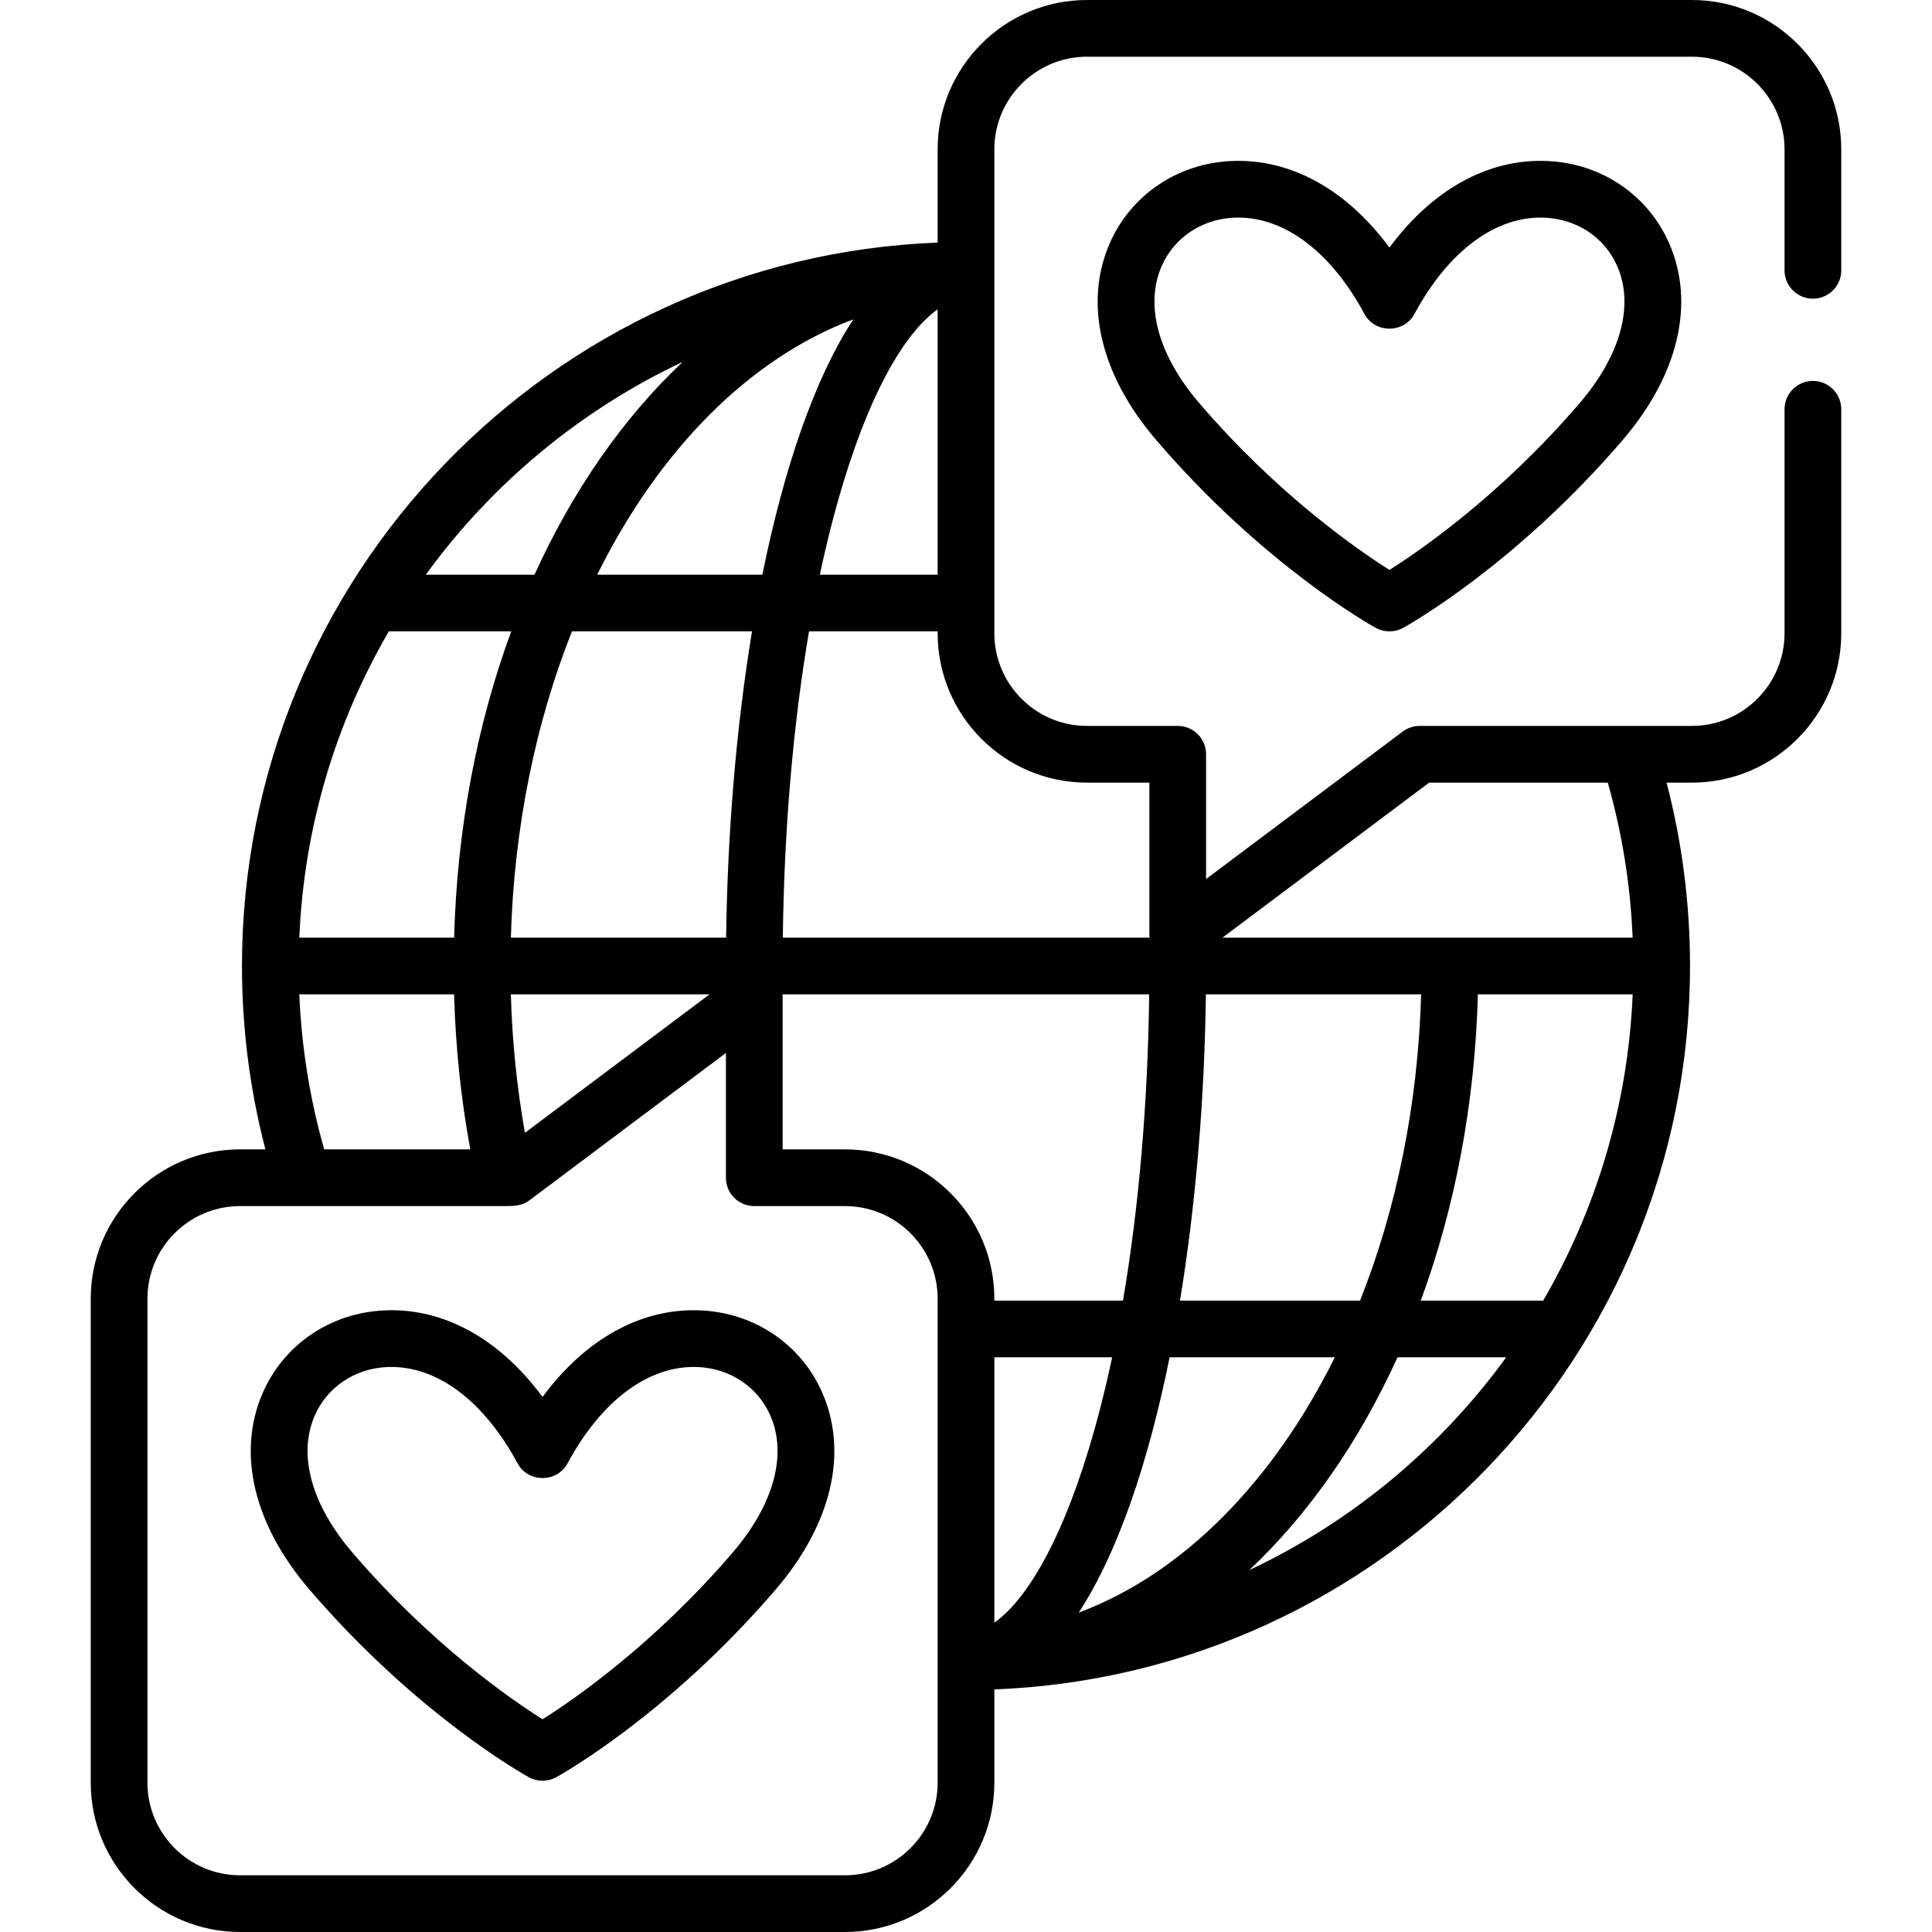 <?xml version="1.0" encoding="iso-8859-1"?>
<!-- Generator: Adobe Illustrator 19.0.0, SVG Export Plug-In . SVG Version: 6.00 Build 0)  -->
<svg version="1.1" id="Capa_1" xmlns="http://www.w3.org/2000/svg" xmlns:xlink="http://www.w3.org/1999/xlink" x="0px" y="0px"
	 viewBox="0 0 512 512" style="enable-background:new 0 0 512 512;" xml:space="preserve">
<g>
	<g>
		<path d="M480.438,79.155c4.151,0,7.515-3.365,7.515-7.515V39.577C487.953,17.755,470.198,0,448.376,0H288.063
			c-21.823,0-39.577,17.755-39.577,39.577v24.708C146.156,68.248,64.125,152.717,64.125,256c0,16.485,2.088,32.798,6.211,48.595
			h-6.712c-21.823,0-39.577,17.755-39.577,39.577v128.25c0,21.823,17.755,39.577,39.577,39.577h160.313
			c21.823,0,39.577-17.755,39.577-39.577v-24.708c102.33-3.963,184.36-88.432,184.36-191.714c0-16.477-2.094-32.798-6.216-48.595
			h6.717c21.823,0,39.577-17.755,39.577-39.577v-59.366c0-4.15-3.364-7.515-7.515-7.515s-7.515,3.365-7.515,7.515v59.366
			c0,13.535-11.012,24.548-24.548,24.548h-72.141c-1.626,0-3.208,0.527-4.509,1.503l-52.102,39.076V199.89
			c0-4.15-3.364-7.515-7.515-7.515h-24.047c-13.536,0-24.548-11.013-24.548-24.548V39.577c0-13.535,11.012-24.548,24.548-24.548
			h160.313c13.536,0,24.548,11.013,24.548,24.548V71.64C472.924,75.79,476.287,79.155,480.438,79.155z M248.485,81.979v70.318
			h-31.217c1.842-8.662,3.927-16.852,6.245-24.472C231.576,101.335,240.78,87.443,248.485,81.979z M226.131,84.635
			c-10.373,15.862-18.447,39.781-24.093,67.662h-43.773C174.59,119.379,198.462,94.988,226.131,84.635z M135.38,248.485
			c0.846-29.476,6.637-57.109,16.193-81.159h47.715c-4.19,25.492-6.505,53.456-6.86,81.159H135.38z M188.034,263.515l-48.923,36.692
			c-2.115-11.973-3.376-24.25-3.732-36.692H188.034z M180.943,95.897c-7.785,7.31-15.093,15.808-21.799,25.449
			c-6.641,9.546-12.482,19.922-17.497,30.951h-28.802C130.343,128.21,153.758,108.693,180.943,95.897z M103.061,167.295
			c0.211,0.018,0.425,0.032,0.641,0.032h31.775c-9.16,24.882-14.357,52.473-15.132,81.159H79.325
			C80.564,218.996,89.054,191.353,103.061,167.295z M120.339,263.515c0.379,13.934,1.828,27.688,4.29,41.08H85.918
			c-3.805-13.344-6.016-27.12-6.6-41.08H120.339z M248.485,472.423c0,13.535-11.013,24.548-24.548,24.548H63.624
			c-13.535,0-24.548-11.013-24.548-24.548v-128.25c0-13.535,11.013-24.548,24.548-24.548h70.149c2.334,0,4.531-0.026,6.501-1.503
			l52.102-39.076v33.065c0,4.15,3.365,7.515,7.515,7.515h24.047c13.535,0,24.548,11.013,24.548,24.548V472.423z M223.937,304.595
			h-16.532v-40.579c0-0.169-0.024-0.334-0.035-0.501h97.176c-0.355,28.891-2.743,56.545-6.943,81.159h-34.089v-0.501
			C263.515,322.35,245.76,304.595,223.937,304.595z M263.515,430.021v-70.318h31.217c-1.842,8.662-3.927,16.852-6.245,24.472
			C280.424,410.665,271.22,424.557,263.515,430.021z M331.056,416.103c7.785-7.311,15.092-15.808,21.8-25.449
			c6.641-9.546,12.483-19.922,17.498-30.951h28.802C381.657,383.79,358.241,403.307,331.056,416.103z M408.939,344.705
			c-0.211-0.018-0.425-0.032-0.641-0.032h-31.775c9.16-24.882,14.357-52.472,15.132-81.159h41.021
			C431.436,293.004,422.946,320.647,408.939,344.705z M378.74,207.405h47.337c3.803,13.341,6.009,27.124,6.593,41.08H323.966
			L378.74,207.405z M319.572,263.515h57.046c-0.845,29.476-6.636,57.109-16.192,81.159h-47.715
			C316.901,319.181,319.216,291.217,319.572,263.515z M353.735,359.703c-16.325,32.918-40.196,57.31-67.866,67.662
			c10.373-15.862,18.446-39.781,24.093-67.662H353.735z M288.063,207.405h16.532v40.579c0,0.169,0.024,0.334,0.035,0.501h-97.175
			c0.354-28.891,2.742-56.545,6.943-81.159h34.088v0.501C248.485,189.65,266.24,207.405,288.063,207.405z"/>
	</g>
</g>
<g>
	<g>
		<path d="M442.385,64.571c-5.613-12.909-18.024-21.303-32.39-21.905c-15.649-0.668-30.417,7.582-41.776,22.941
			c-11.357-15.359-26.116-23.594-41.776-22.941c-14.366,0.602-26.777,8.996-32.39,21.905c-6.898,15.865-2.397,34.833,12.351,52.038
			c28.444,33.184,56.985,49.122,58.187,49.784c2.236,1.233,5.02,1.233,7.256,0c1.201-0.662,29.744-16.6,58.187-49.784
			C444.782,99.404,449.283,80.436,442.385,64.571z M418.624,106.828c-20.859,24.335-42.106,38.971-50.404,44.209
			c-8.301-5.24-29.547-19.876-50.404-44.209c-10.855-12.665-14.492-25.883-9.979-36.264c3.298-7.586,10.669-12.522,19.237-12.881
			c0.356-0.015,0.712-0.022,1.067-0.022c12.539,0,24.681,9.251,33.461,25.558c2.784,5.169,10.448,5.169,13.233,0
			c9.031-16.77,21.636-26.091,34.529-25.536c8.568,0.359,15.938,5.295,19.237,12.881C433.116,80.945,429.479,94.163,418.624,106.828
			z"/>
	</g>
</g>
<g>
	<g>
		<path d="M217.947,369.166c-5.613-12.909-18.024-21.303-32.39-21.905c-15.633-0.661-30.418,7.582-41.776,22.941
			c-11.357-15.359-26.137-23.609-41.776-22.941c-14.366,0.602-26.778,8.996-32.39,21.905c-6.898,15.865-2.397,34.833,12.351,52.038
			c28.444,33.184,56.986,49.122,58.187,49.784c2.236,1.233,5.02,1.233,7.256,0c1.201-0.662,29.744-16.6,58.187-49.784
			C220.342,403.999,224.844,385.031,217.947,369.166z M194.185,411.423c-20.859,24.335-42.106,38.971-50.404,44.209
			c-8.302-5.24-29.547-19.876-50.404-44.209c-10.855-12.665-14.492-25.883-9.979-36.264c3.298-7.586,10.67-12.522,19.238-12.881
			c0.356-0.015,0.711-0.022,1.068-0.022c12.537,0,24.68,9.251,33.461,25.558c2.783,5.169,10.449,5.17,13.233,0
			c9.031-16.77,21.63-26.076,34.529-25.536c8.568,0.359,15.939,5.295,19.238,12.881C208.678,385.54,205.04,398.758,194.185,411.423z
			"/>
	</g>
</g>
<g>
</g>
<g>
</g>
<g>
</g>
<g>
</g>
<g>
</g>
<g>
</g>
<g>
</g>
<g>
</g>
<g>
</g>
<g>
</g>
<g>
</g>
<g>
</g>
<g>
</g>
<g>
</g>
<g>
</g>
</svg>
